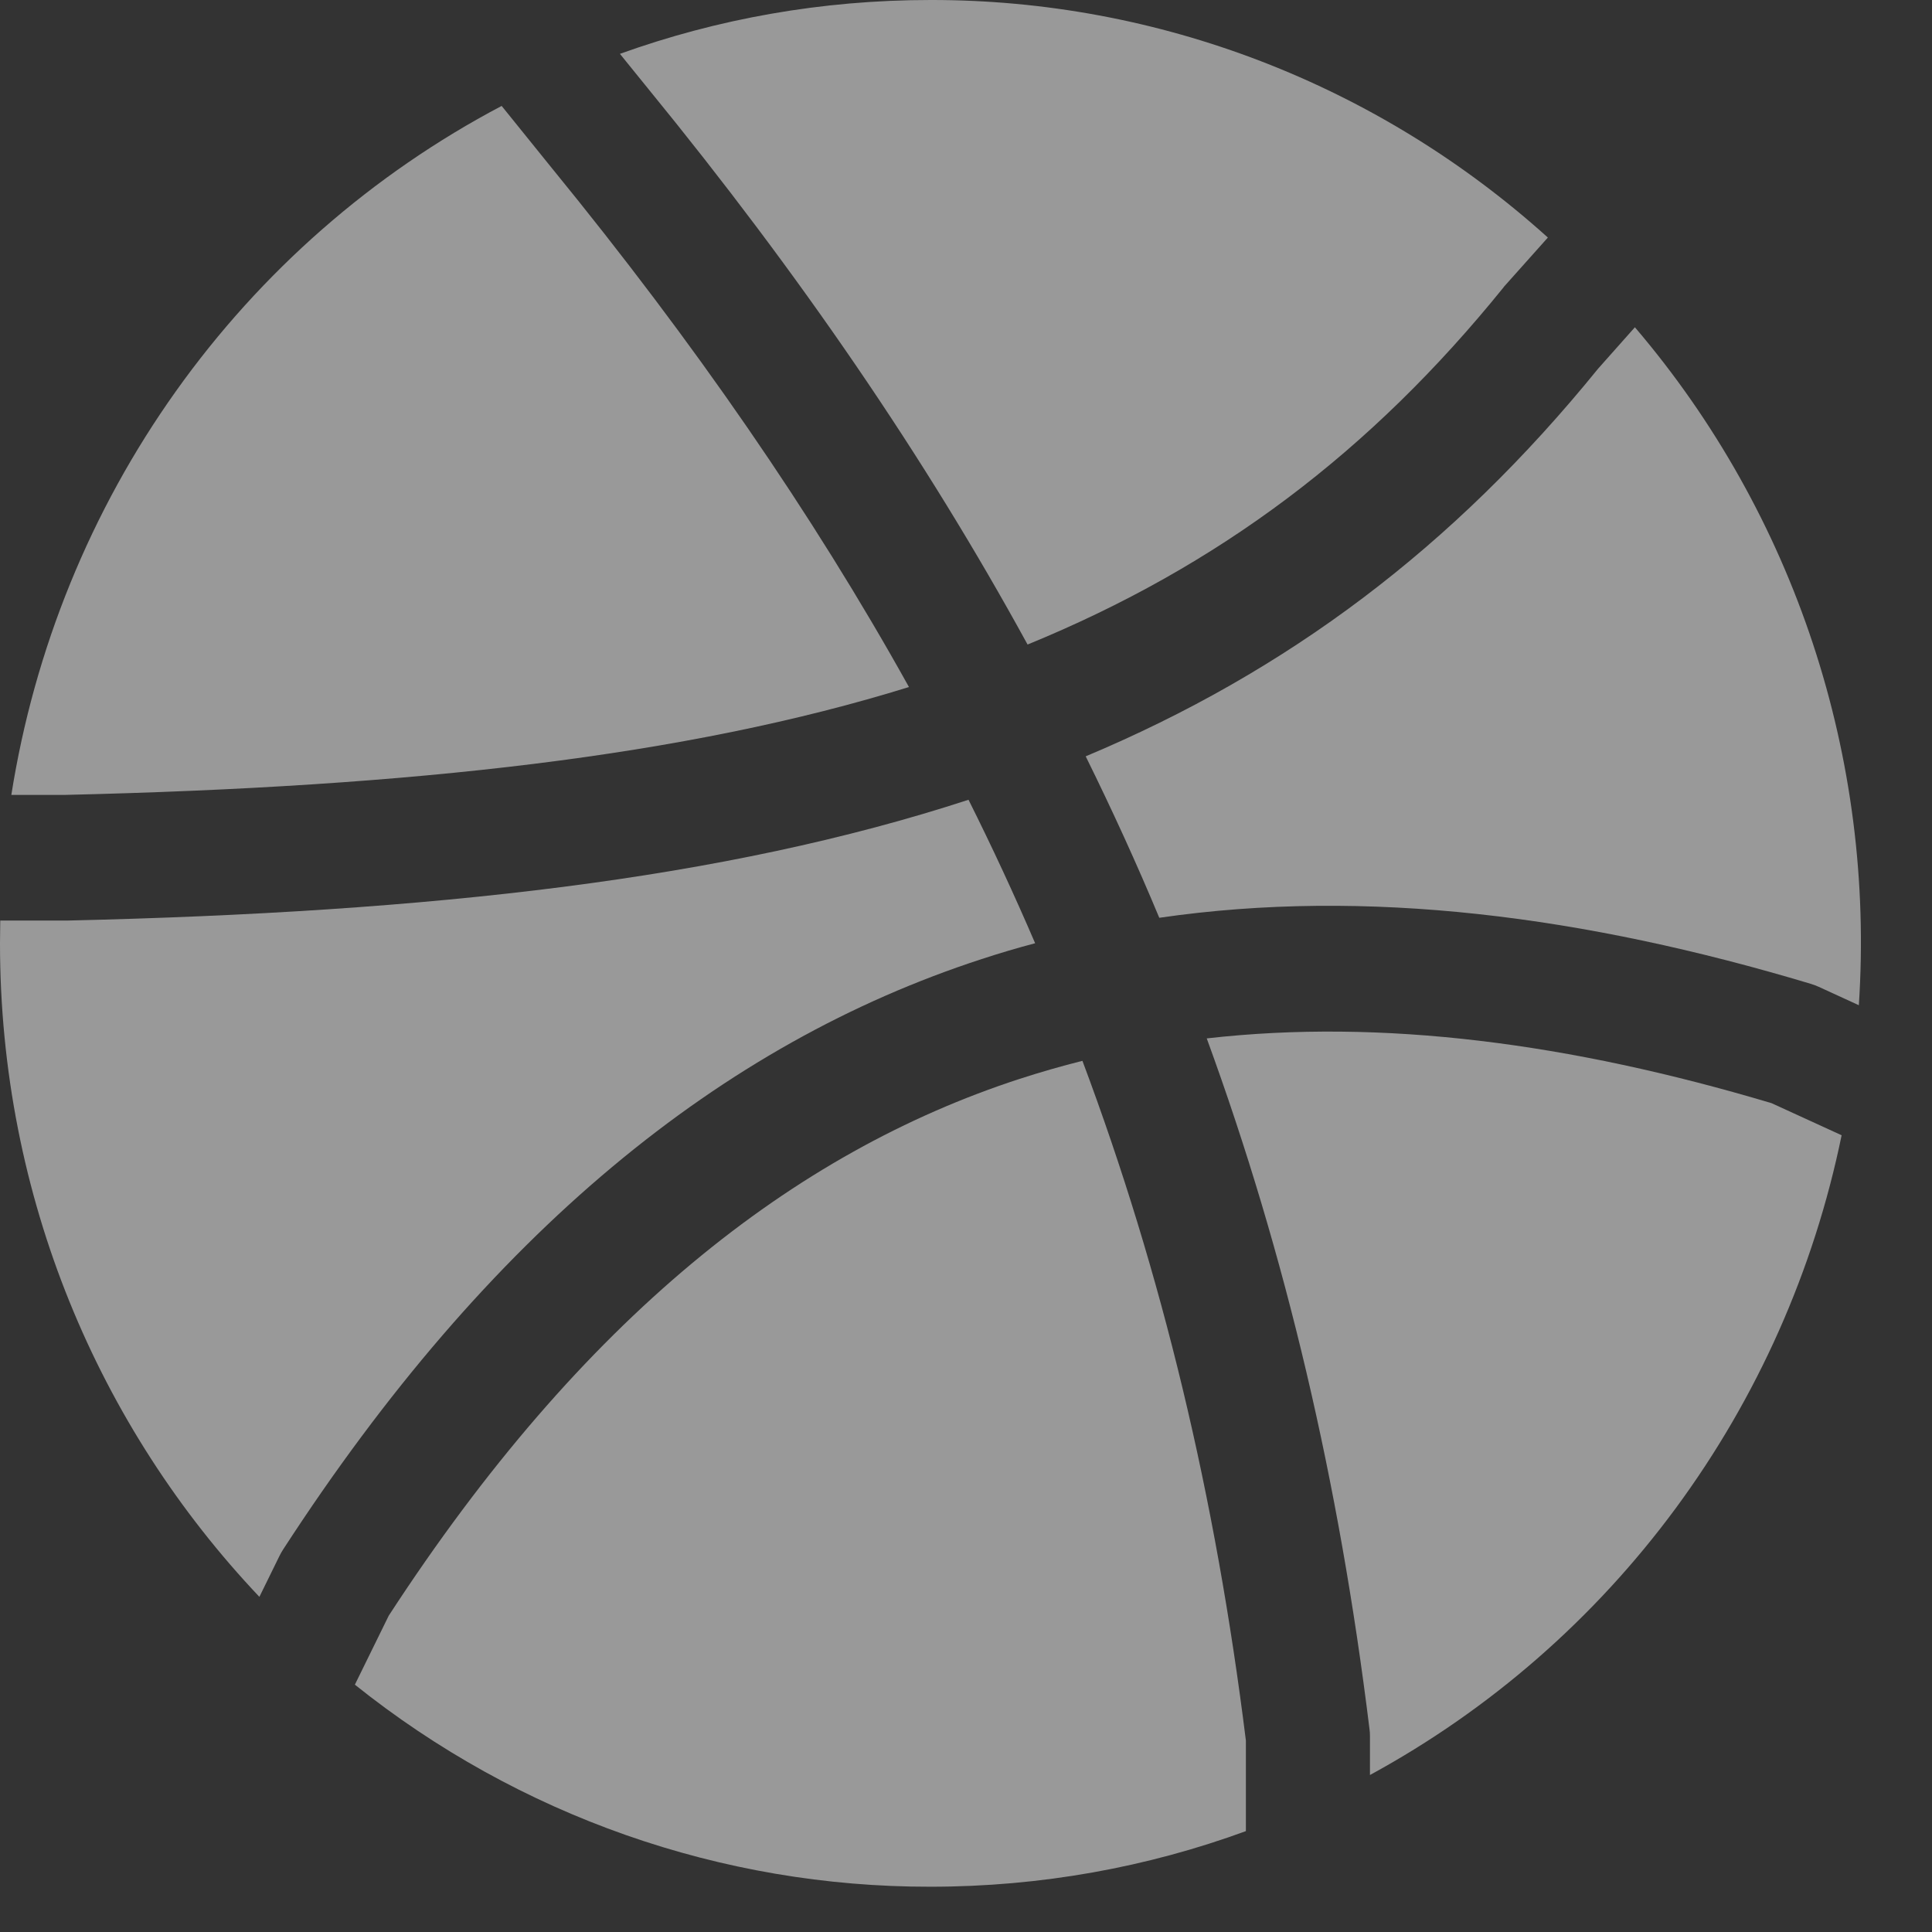 <svg width="23" height="23" viewBox="0 0 23 23" fill="none" xmlns="http://www.w3.org/2000/svg">
<rect x="0" y="0" width="23" height="23" fill="#333333" stroke="none"/>
<path d="M5.972 1.261C4.435 2.071 3.106 3.235 2.093 4.659C1.079 6.083 0.409 7.729 0.135 9.463H0.778C4.921 9.366 8.168 9.002 10.821 8.179C9.669 6.108 8.263 4.076 6.576 2.009L6.575 2.008L5.972 1.261Z" fill="white" fill-opacity="0.5"/>
<path d="M0.003 10.96L0 11.23C0 14.25 1.176 16.992 3.088 19.01L3.326 18.525C3.339 18.498 3.354 18.472 3.37 18.447C5.819 14.671 8.59 12.425 11.688 11.417C11.898 11.348 12.111 11.285 12.323 11.229C12.075 10.652 11.811 10.083 11.53 9.521C8.628 10.469 5.14 10.859 0.803 10.959H0.004L0.003 10.96Z" fill="white" fill-opacity="0.5"/>
<path d="M4.224 20.055C6.175 21.617 8.59 22.465 11.076 22.461C12.395 22.461 13.661 22.228 14.832 21.799V20.721C14.472 17.824 13.838 15.166 12.886 12.629C12.634 12.692 12.385 12.764 12.138 12.844C9.447 13.72 6.932 15.693 4.628 19.234L4.225 20.055H4.224Z" fill="white" fill-opacity="0.5"/>
<path d="M16.309 21.131C17.737 20.354 18.98 19.27 19.95 17.954C20.92 16.638 21.594 15.123 21.924 13.515L21.09 13.133C18.689 12.417 16.451 12.124 14.366 12.362C15.308 14.938 15.942 17.642 16.303 20.58C16.308 20.61 16.309 20.64 16.309 20.672V21.131Z" fill="white" fill-opacity="0.5"/>
<path d="M22.129 11.967C22.324 9.026 21.366 6.125 19.463 3.896L19.025 4.389C17.297 6.519 15.324 7.997 12.925 9.004C13.238 9.638 13.531 10.278 13.801 10.926C16.27 10.567 18.867 10.905 21.556 11.712C21.589 11.722 21.621 11.734 21.652 11.748L22.129 11.967Z" fill="white" fill-opacity="0.5"/>
<path d="M18.426 2.827C16.401 1.002 13.786 -0.004 11.077 1.24511e-05C9.78 1.24511e-05 8.537 0.225 7.38 0.641L7.717 1.057C9.519 3.263 11.013 5.443 12.233 7.673C14.512 6.74 16.318 5.376 17.896 3.425C17.903 3.415 17.91 3.406 17.918 3.398L18.426 2.829V2.827Z" fill="white" fill-opacity="0.5"/>
</svg>
